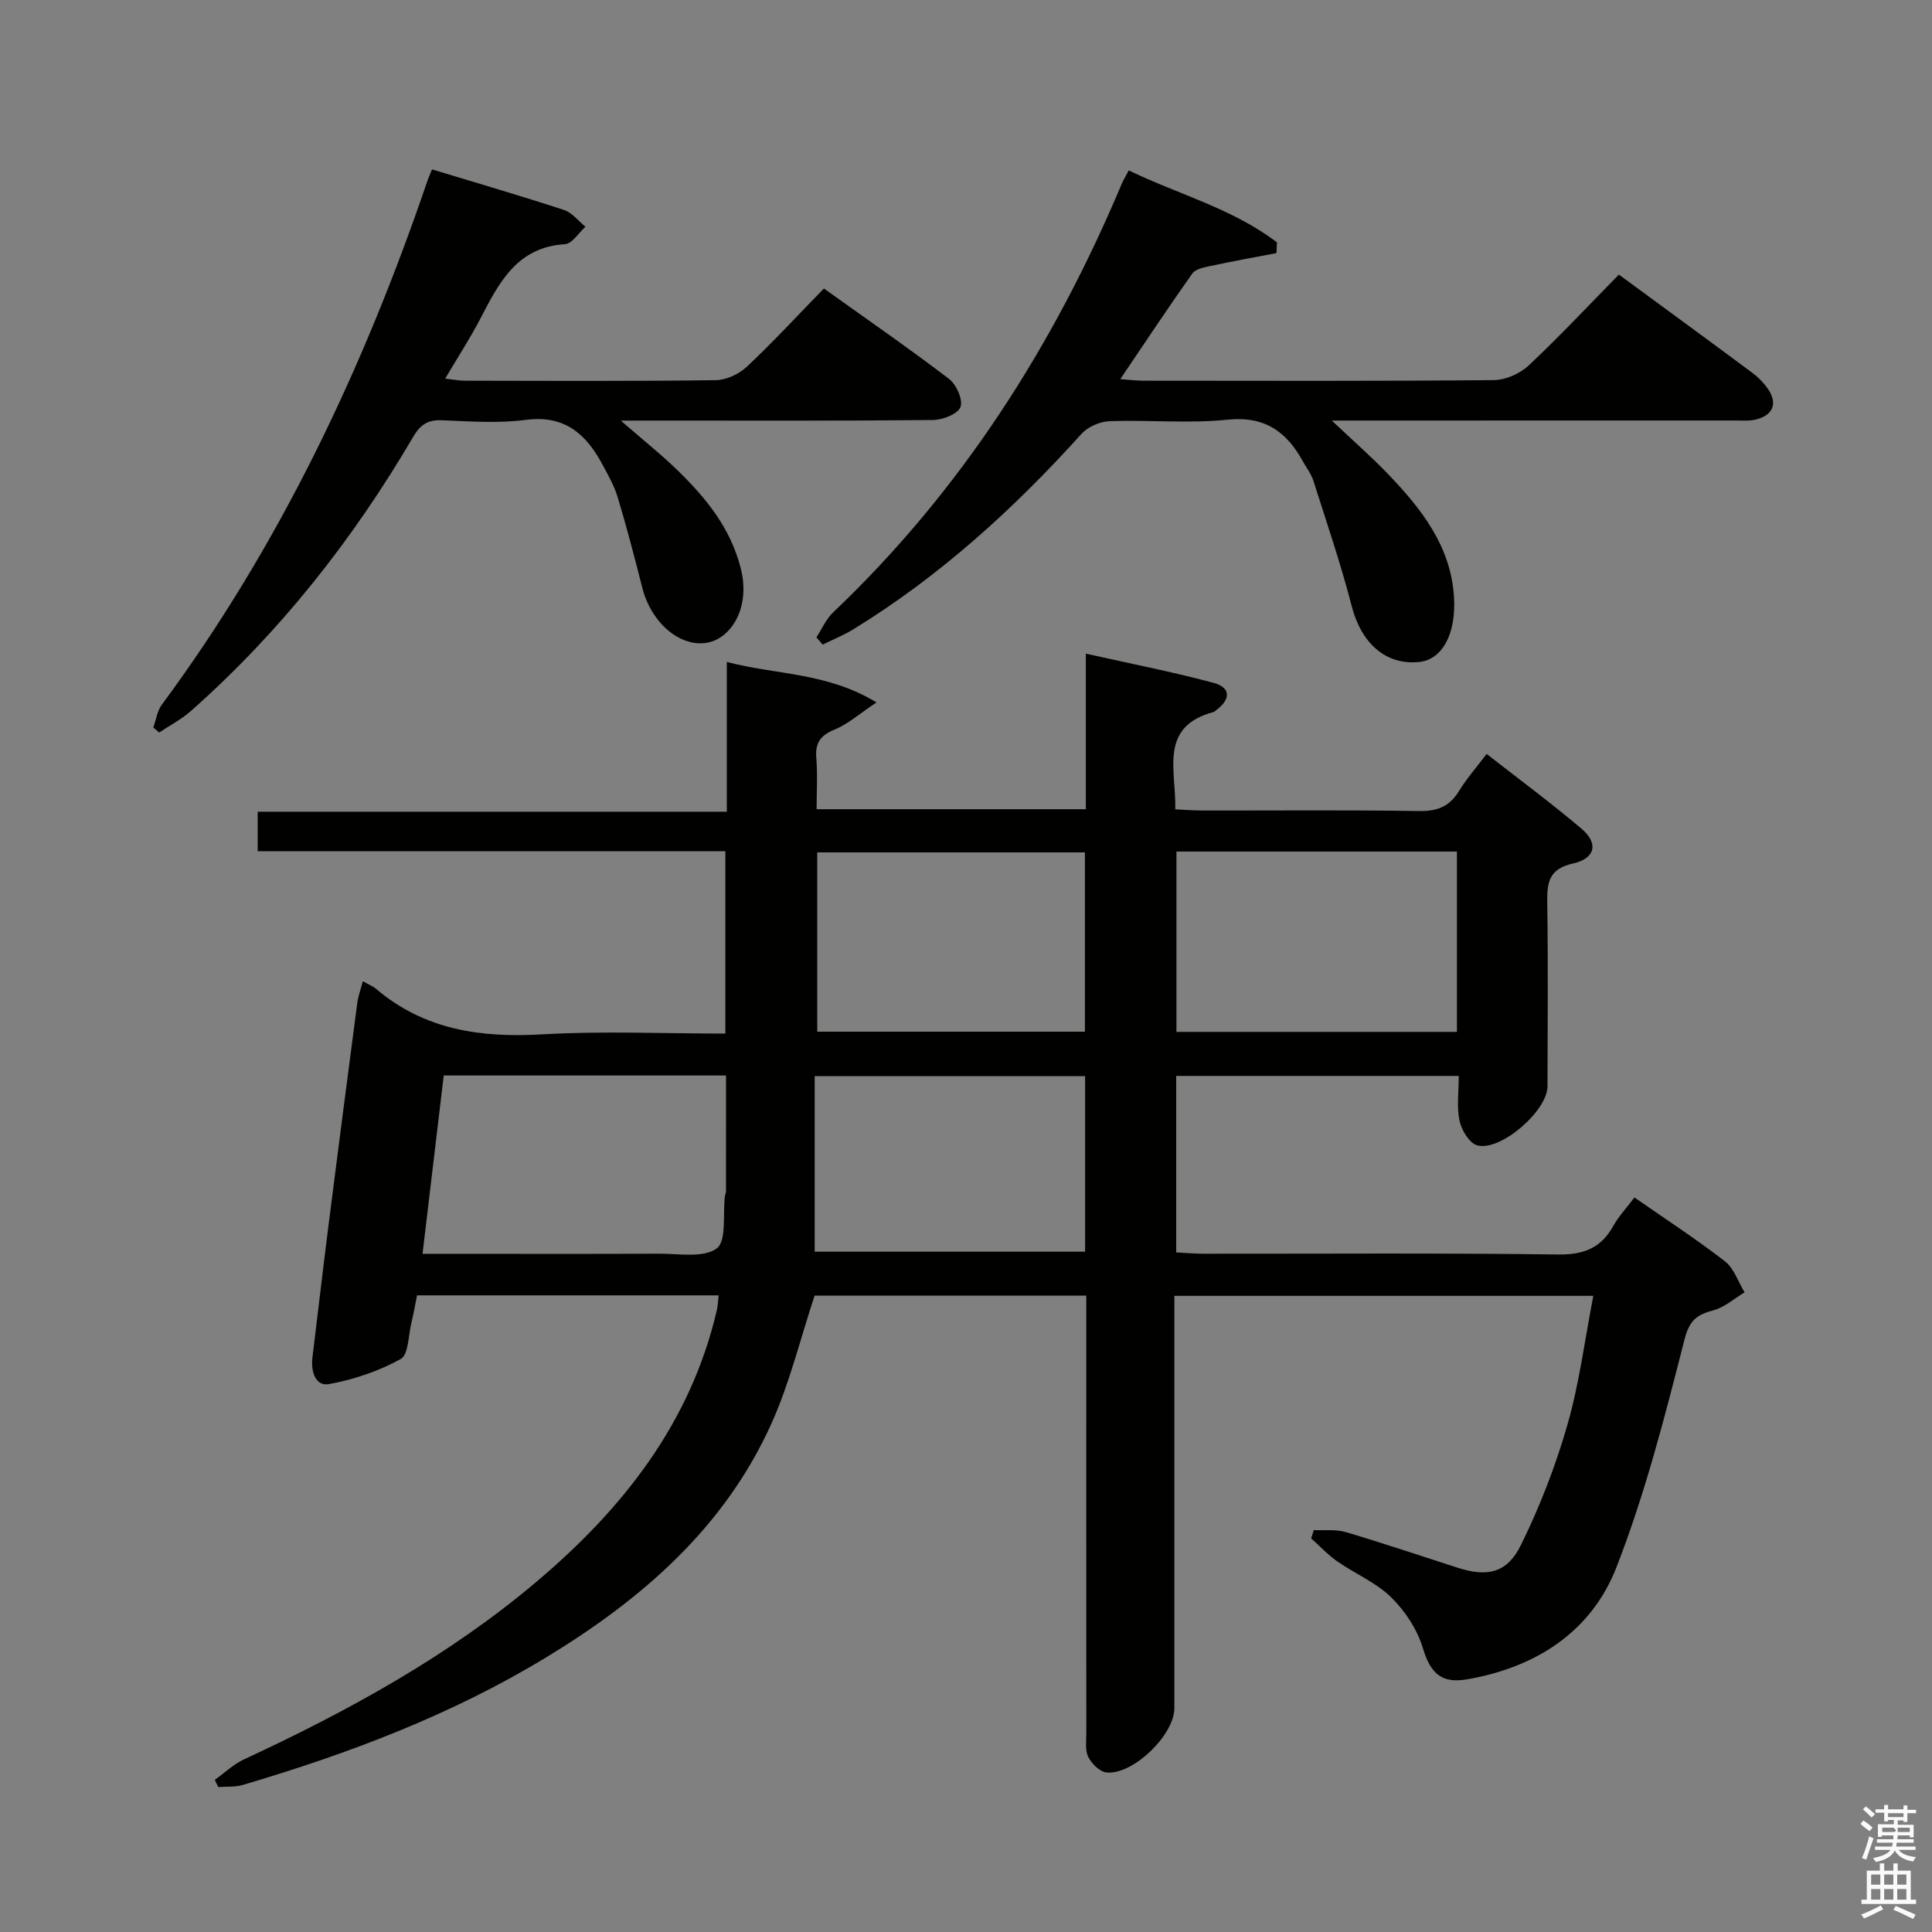 <svg enable-background="new 0 0 400 400" viewBox="0 0 400 400" xmlns="http://www.w3.org/2000/svg"><rect x="0" y="0" width="400" height="400" fill="#808080" stroke="none"/><path d="m385.2 377.6.6-.7c.6.4 1.3.9 1.9 1.5l-.6.7c-.8-.5-1.4-1-1.9-1.5zm.3 7.1c.6-1.4 1.1-2.9 1.5-4.5.3.1.6.3.9.4-.5 1.4-1 2.9-1.5 4.4zm.2-10.1.6-.6c.7.5 1.3 1.1 1.9 1.6l-.7.7c-.6-.6-1.2-1.2-1.8-1.7zm8.4-.8h.8v.9h1.8v.7h-1.8v1.8h-.8v-.3h-1.2v.9h3.3v2.6h-.8v-.4h-2.5c0 .3 0 .6-.1.8h3.4v.7h-3.5c0 .3-.1.6-.1.8h4v.7h-3.5c.7.9 1.9 1.3 3.6 1.5-.2.2-.4.5-.6.9-1.9-.3-3.2-1.1-3.8-2.3-.5 1.1-1.8 2-3.9 2.4-.2-.3-.4-.5-.6-.8 1.9-.4 3.1-.9 3.6-1.7h-3.2v-.7h3.5c.1-.2.1-.5.2-.8h-3.3v-.7h3.4c0-.2 0-.5 0-.8h-2.4v.3h-.8v-2.6h3.3v-.9h-1.2v.3h-.8v-1.8h-1.8v-.7h1.8v-.9h.8v.9h3.2zm-4.4 5.5h2.4c1-.3 0-.6 0-.9h-2.4zm1.2-3.1h3.2v-.8h-3.2zm4.4 2.2h-2.4v.9h2.5v-.9z" fill="#fafafb"/><path d="m389.2 385.8h.9v1.5h1.9v-1.5h.9v1.5h2.7v6h1.1v.9h-11.3v-.9h1.1v-6h2.7zm.2 8.7.5.8c-1.2.6-2.5 1.3-4 1.9-.2-.3-.3-.6-.6-.8 1.6-.6 3-1.3 4.1-1.9zm-2-4.3h1.9v-2.1h-1.9zm0 3.1h1.9v-2.2h-1.9zm2.7-3.1h1.9v-2.1h-1.9zm0 3.1h1.9v-2.2h-1.9zm2.4 1.3c1.4.6 2.7 1.2 4.1 1.8l-.5.9c-1.5-.7-2.8-1.4-4.1-1.9zm2.2-6.5h-1.9v2.1h1.9zm-1.9 5.2h1.9v-2.2h-1.9z" fill="#fafafb"/><g fill="#010100"><path d="m75.12 203.15c1.34.76 2.14 1.07 2.75 1.59 10.02 8.51 21.69 10.15 34.43 9.41 12.45-.72 24.97-.16 37.88-.16 0-12.63 0-24.99 0-37.76-32.24 0-64.33 0-96.83 0 0-2.78 0-5.18 0-8.17h97.13c0-10.47 0-20.37 0-31.01 10.35 2.72 20.69 2.12 30.99 8.38-3.59 2.39-5.91 4.49-8.64 5.6-2.96 1.2-4.08 2.77-3.82 5.92.28 3.43.06 6.9.06 10.59h55.74c0-10.53 0-20.79 0-32.21 9.26 2.08 17.94 3.76 26.45 6.05 3.72 1 3.49 3.53.46 5.7-.13.1-.24.27-.39.31-11.48 3.04-7.8 12.06-8 20.18 1.97.09 3.73.23 5.5.24 15 .02 30-.13 44.99.11 3.76.06 6.28-.93 8.24-4.13 1.55-2.54 3.54-4.8 5.73-7.7 6.7 5.24 13.37 10.16 19.67 15.51 3.51 2.98 2.87 6.14-1.76 7.17-5.09 1.14-5.42 3.99-5.36 8.17.19 12.66.09 25.33.05 37.99-.02 5.08-9.8 13.58-14.59 12.19-1.61-.47-3.21-3.15-3.62-5.08-.61-2.86-.16-5.94-.16-9.28-19.66 0-38.9 0-58.5 0v36.54c1.8.09 3.71.27 5.63.27 24.5.02 49-.17 73.49.16 5.33.07 8.84-1.38 11.38-5.92 1.13-2.01 2.75-3.74 4.37-5.89 6.34 4.42 12.73 8.57 18.73 13.21 1.89 1.46 2.75 4.26 4.08 6.44-2.13 1.27-4.12 3.08-6.42 3.7-3.45.93-5 2.02-6.04 6.12-4.04 15.87-8.13 31.86-14.06 47.07-5.22 13.4-16.67 20.76-30.96 23.23-5.37.93-7.59-1.35-9.12-6.45-1.16-3.86-3.68-7.7-6.58-10.54-3.14-3.08-7.5-4.88-11.18-7.45-1.95-1.36-3.59-3.15-5.38-4.75.18-.57.37-1.14.55-1.71 2.21.11 4.54-.2 6.6.41 7.79 2.31 15.5 4.91 23.24 7.4 6.03 1.94 10.17 1.12 13.02-4.68 3.93-7.97 7.2-16.4 9.65-24.94 2.46-8.57 3.58-17.53 5.36-26.69-28.96 0-57.52 0-86.74 0v5.4 79.99c0 5.53-8.65 13.92-14.1 13.28-1.39-.16-3.03-1.82-3.73-3.21-.68-1.36-.4-3.25-.4-4.9-.02-28.33-.01-56.66-.01-84.99 0-1.79 0-3.58 0-5.61-19.28 0-38.05 0-56.25 0-2.96 8.96-5.14 18.04-8.9 26.41-9.72 21.62-26.86 36.46-46.7 48.5-19.61 11.9-40.88 19.93-62.78 26.39-1.6.47-3.39.31-5.09.44-.24-.5-.47-.99-.71-1.49 1.99-1.42 3.83-3.2 6.01-4.22 21.65-10.06 42.5-21.46 60.81-36.98 17.76-15.05 31.68-32.73 37.11-55.98.22-.94.24-1.93.39-3.13-20.83 0-41.45 0-62.45 0-.38 1.87-.7 3.78-1.16 5.66-.64 2.62-.6 6.64-2.23 7.53-4.55 2.5-9.71 4.25-14.83 5.18-2.82.51-3.78-2.62-3.44-5.46 1.13-9.23 2.2-18.48 3.37-27.71 1.94-15.33 3.94-30.64 5.95-45.96.19-1.26.66-2.51 1.12-4.28zm12.36 56.44h5.98c14.32 0 28.64.05 42.96-.03 4.09-.02 9.16.94 11.96-1.08 2.09-1.51 1.24-7.08 1.71-10.85.04-.33.22-.65.22-.97.01-7.92.01-15.83.01-23.99-19.58 0-38.68 0-58.45 0-1.44 12.11-2.87 24.21-4.39 36.92zm156.09-83.28v37.33h58.07c0-12.61 0-24.85 0-37.33-19.39 0-38.49 0-58.07 0zm-74.9 82.84h55.99c0-12.35 0-24.25 0-36.35-18.62 0-36.96 0-55.99 0zm.53-45.55h55.42c0-12.63 0-24.86 0-37.12-18.65 0-36.98 0-55.42 0z"/><path d="m169.03 131.96c1.14-1.74 1.99-3.78 3.46-5.17 26.49-25.18 45.68-55.26 59.77-88.77.32-.75.76-1.45 1.44-2.74 10.25 4.97 21.48 7.88 30.68 14.9-.03.74-.07 1.48-.1 2.22-4.53.87-9.06 1.68-13.57 2.65-1.35.29-3.16.61-3.84 1.56-4.98 7.02-9.73 14.2-14.93 21.89 2.02.14 3.43.32 4.83.32 24.16.02 48.31.1 72.47-.12 2.46-.02 5.44-1.33 7.25-3.03 6.43-6.03 12.46-12.49 18.68-18.82 9.47 6.95 18.59 13.62 27.66 20.36 1.19.88 2.27 1.99 3.13 3.2 2.12 2.99 1.24 5.49-2.31 6.42-1.41.37-2.98.23-4.47.23-25.82.01-51.64.01-77.47.01-1.62 0-3.24 0-5.98 0 4.42 4.18 8.22 7.5 11.7 11.13 6.87 7.17 12.95 14.88 13.6 25.37.48 7.75-2.45 13-7.22 13.49-6.91.7-11.97-3.9-13.93-11.49-2.27-8.78-5.21-17.39-7.96-26.04-.44-1.4-1.41-2.63-2.13-3.94-3.38-6.16-7.87-9.49-15.61-8.7-8.08.83-16.31.02-24.47.31-1.99.07-4.47 1.16-5.8 2.63-14.01 15.53-29.35 29.48-47.23 40.46-2.01 1.23-4.23 2.12-6.35 3.17-.43-.51-.86-1-1.3-1.5z"/><path d="m89.44 35.07c9.28 2.82 18.36 5.46 27.35 8.41 1.67.55 2.96 2.28 4.42 3.47-1.4 1.25-2.74 3.5-4.22 3.6-9.95.62-13.64 7.93-17.5 15.35-2.13 4.11-4.68 8-7.32 12.49 1.62.18 2.84.43 4.06.43 17.33.03 34.65.12 51.98-.11 2.17-.03 4.79-1.26 6.4-2.77 5.44-5.11 10.51-10.61 15.97-16.21 8.99 6.43 17.6 12.38 25.91 18.72 1.52 1.16 2.93 4.35 2.37 5.82-.56 1.45-3.69 2.67-5.7 2.69-19.32.2-38.65.12-57.98.12-1.8 0-3.59 0-6.65 0 4.52 3.94 8.33 6.96 11.79 10.33 5.87 5.72 10.9 11.87 13.04 20.23 2.1 8.21-2.02 14.51-6.88 15.41-5.64 1.05-11.66-4.05-13.52-11.43-1.58-6.26-3.22-12.51-5.08-18.69-.71-2.36-1.98-4.57-3.15-6.76-3.37-6.29-7.82-10.29-15.84-9.24-5.73.75-11.65.31-17.47.08-2.9-.11-4.42.97-5.86 3.41-12.45 21.25-27.53 40.4-46.01 56.76-1.97 1.75-4.38 3-6.59 4.48-.41-.35-.81-.69-1.22-1.04.57-1.58.8-3.41 1.75-4.7 24.46-33.07 41.81-69.75 55.02-108.53.21-.62.49-1.22.93-2.32z"/></g></svg>